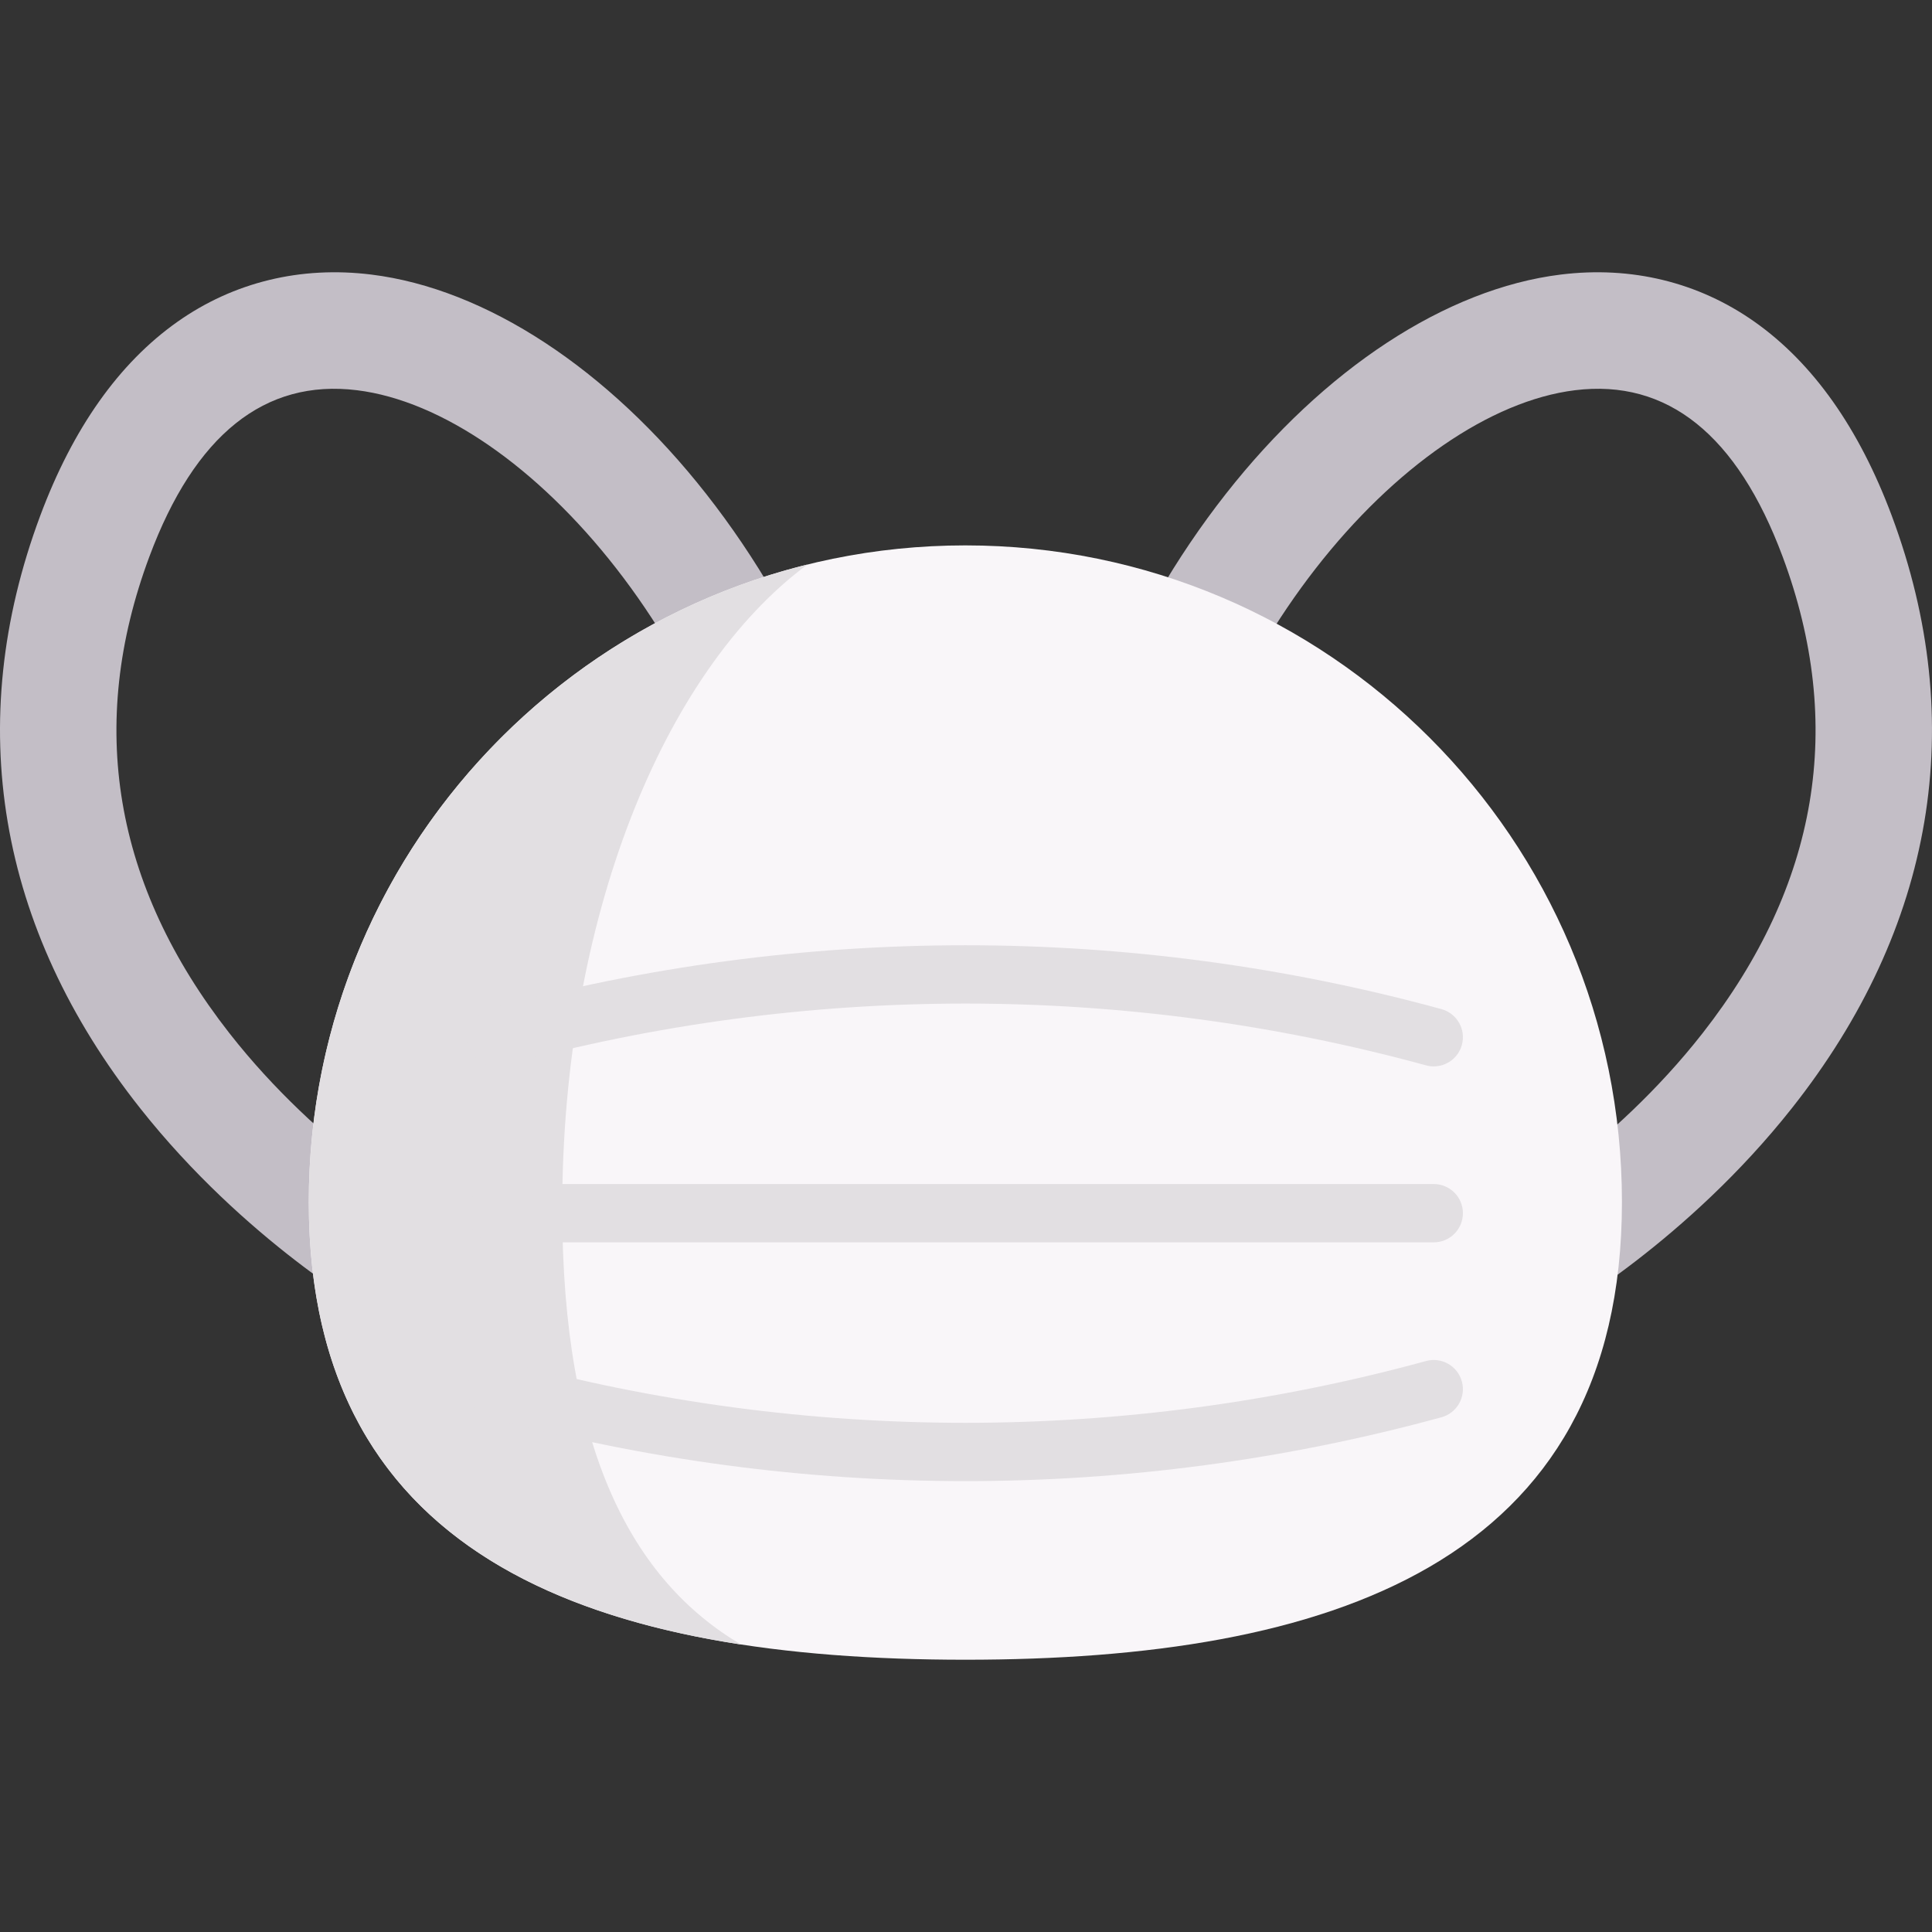 <svg id="Capa_1" enable-background="new 0 0 512 512" height="512" viewBox="0 0 512 512" width="512" xmlns="http://www.w3.org/2000/svg"><rect x="0" y="0" width="512" height="512" fill="#333333" stroke="none"/><g><path d="m404.736 350.647c-5.39 0-10.624-2.826-13.462-7.853-4.188-7.42-1.576-16.827 5.833-21.026.299-.17 30.155-17.357 54.097-47.96 30.694-39.235 37.831-81.727 21.212-126.297-12.04-32.291-30.568-47.124-55.04-44.096-44.846 5.55-101.537 70.567-110.282 149.274-.942 8.477-8.584 14.586-17.053 13.643-8.476-.942-14.585-8.577-13.643-17.053 4.729-42.559 21.932-84.596 48.441-118.366 26.061-33.2 58.407-54.395 88.744-58.149 18.737-2.321 36.504 2.008 51.391 12.511 15.486 10.926 27.727 28.235 36.381 51.445 20.465 54.885 11.305 109.162-26.492 156.964-27.751 35.098-61.143 54.171-62.55 54.966-2.398 1.355-5.005 1.997-7.577 1.997z" fill="#c3bec6"/><path d="m107.264 350.647c5.39 0 10.624-2.826 13.462-7.853 4.188-7.42 1.576-16.827-5.833-21.026-.299-.17-30.155-17.357-54.097-47.96-30.694-39.235-37.831-81.727-21.212-126.297 12.04-32.291 30.568-47.124 55.04-44.096 44.846 5.55 101.537 70.567 110.282 149.274.942 8.477 8.584 14.586 17.053 13.643 8.476-.942 14.585-8.577 13.643-17.053-4.729-42.559-21.932-84.596-48.441-118.366-26.061-33.2-58.407-54.395-88.744-58.149-18.737-2.321-36.504 2.008-51.391 12.511-15.486 10.926-27.727 28.235-36.382 51.446-20.465 54.884-11.305 109.162 26.492 156.964 27.751 35.098 61.143 54.171 62.55 54.966 2.399 1.354 5.006 1.996 7.578 1.996z" fill="#c3bec6"/><path d="m429.831 318.533c0-96.097-77.902-173.999-173.999-173.999s-174 77.901-174 173.999 77.902 121.314 173.999 121.314 174-25.217 174-121.314z" fill="#f9f6f9"/><g fill="#e2dfe2"><path d="m148.997 320.262c0 64.22 18.809 98.729 47.378 115.541-66.815-10.264-114.542-42.055-114.542-117.27 0-81.671 56.262-150.194 132.147-168.931-38.206 28.259-64.983 94.034-64.983 170.66z"/><g><path d="m379.963 282.605c-.675 0-1.36-.089-2.042-.276-79.871-21.83-164.306-21.831-244.179 0-4.116 1.125-8.365-1.299-9.49-5.415-1.126-4.116 1.3-8.365 5.416-9.49 82.537-22.56 169.789-22.561 252.328 0 4.116 1.125 6.541 5.374 5.415 9.49-.939 3.434-4.052 5.691-7.448 5.691z"/><path d="m379.958 329.235h-248.253c-4.268 0-7.726-3.459-7.726-7.726s3.459-7.726 7.726-7.726h248.254c4.268 0 7.726 3.459 7.726 7.726s-3.459 7.726-7.727 7.726z"/><path d="m255.832 392.513c-42.448 0-84.896-5.64-126.164-16.92-4.116-1.125-6.541-5.374-5.416-9.49 1.125-4.117 5.377-6.54 9.49-5.416 79.873 21.831 164.309 21.831 244.179 0 4.114-1.128 8.365 1.298 9.49 5.416 1.126 4.116-1.3 8.365-5.415 9.49-41.269 11.28-83.717 16.92-126.164 16.92z"/></g></g></g></svg>